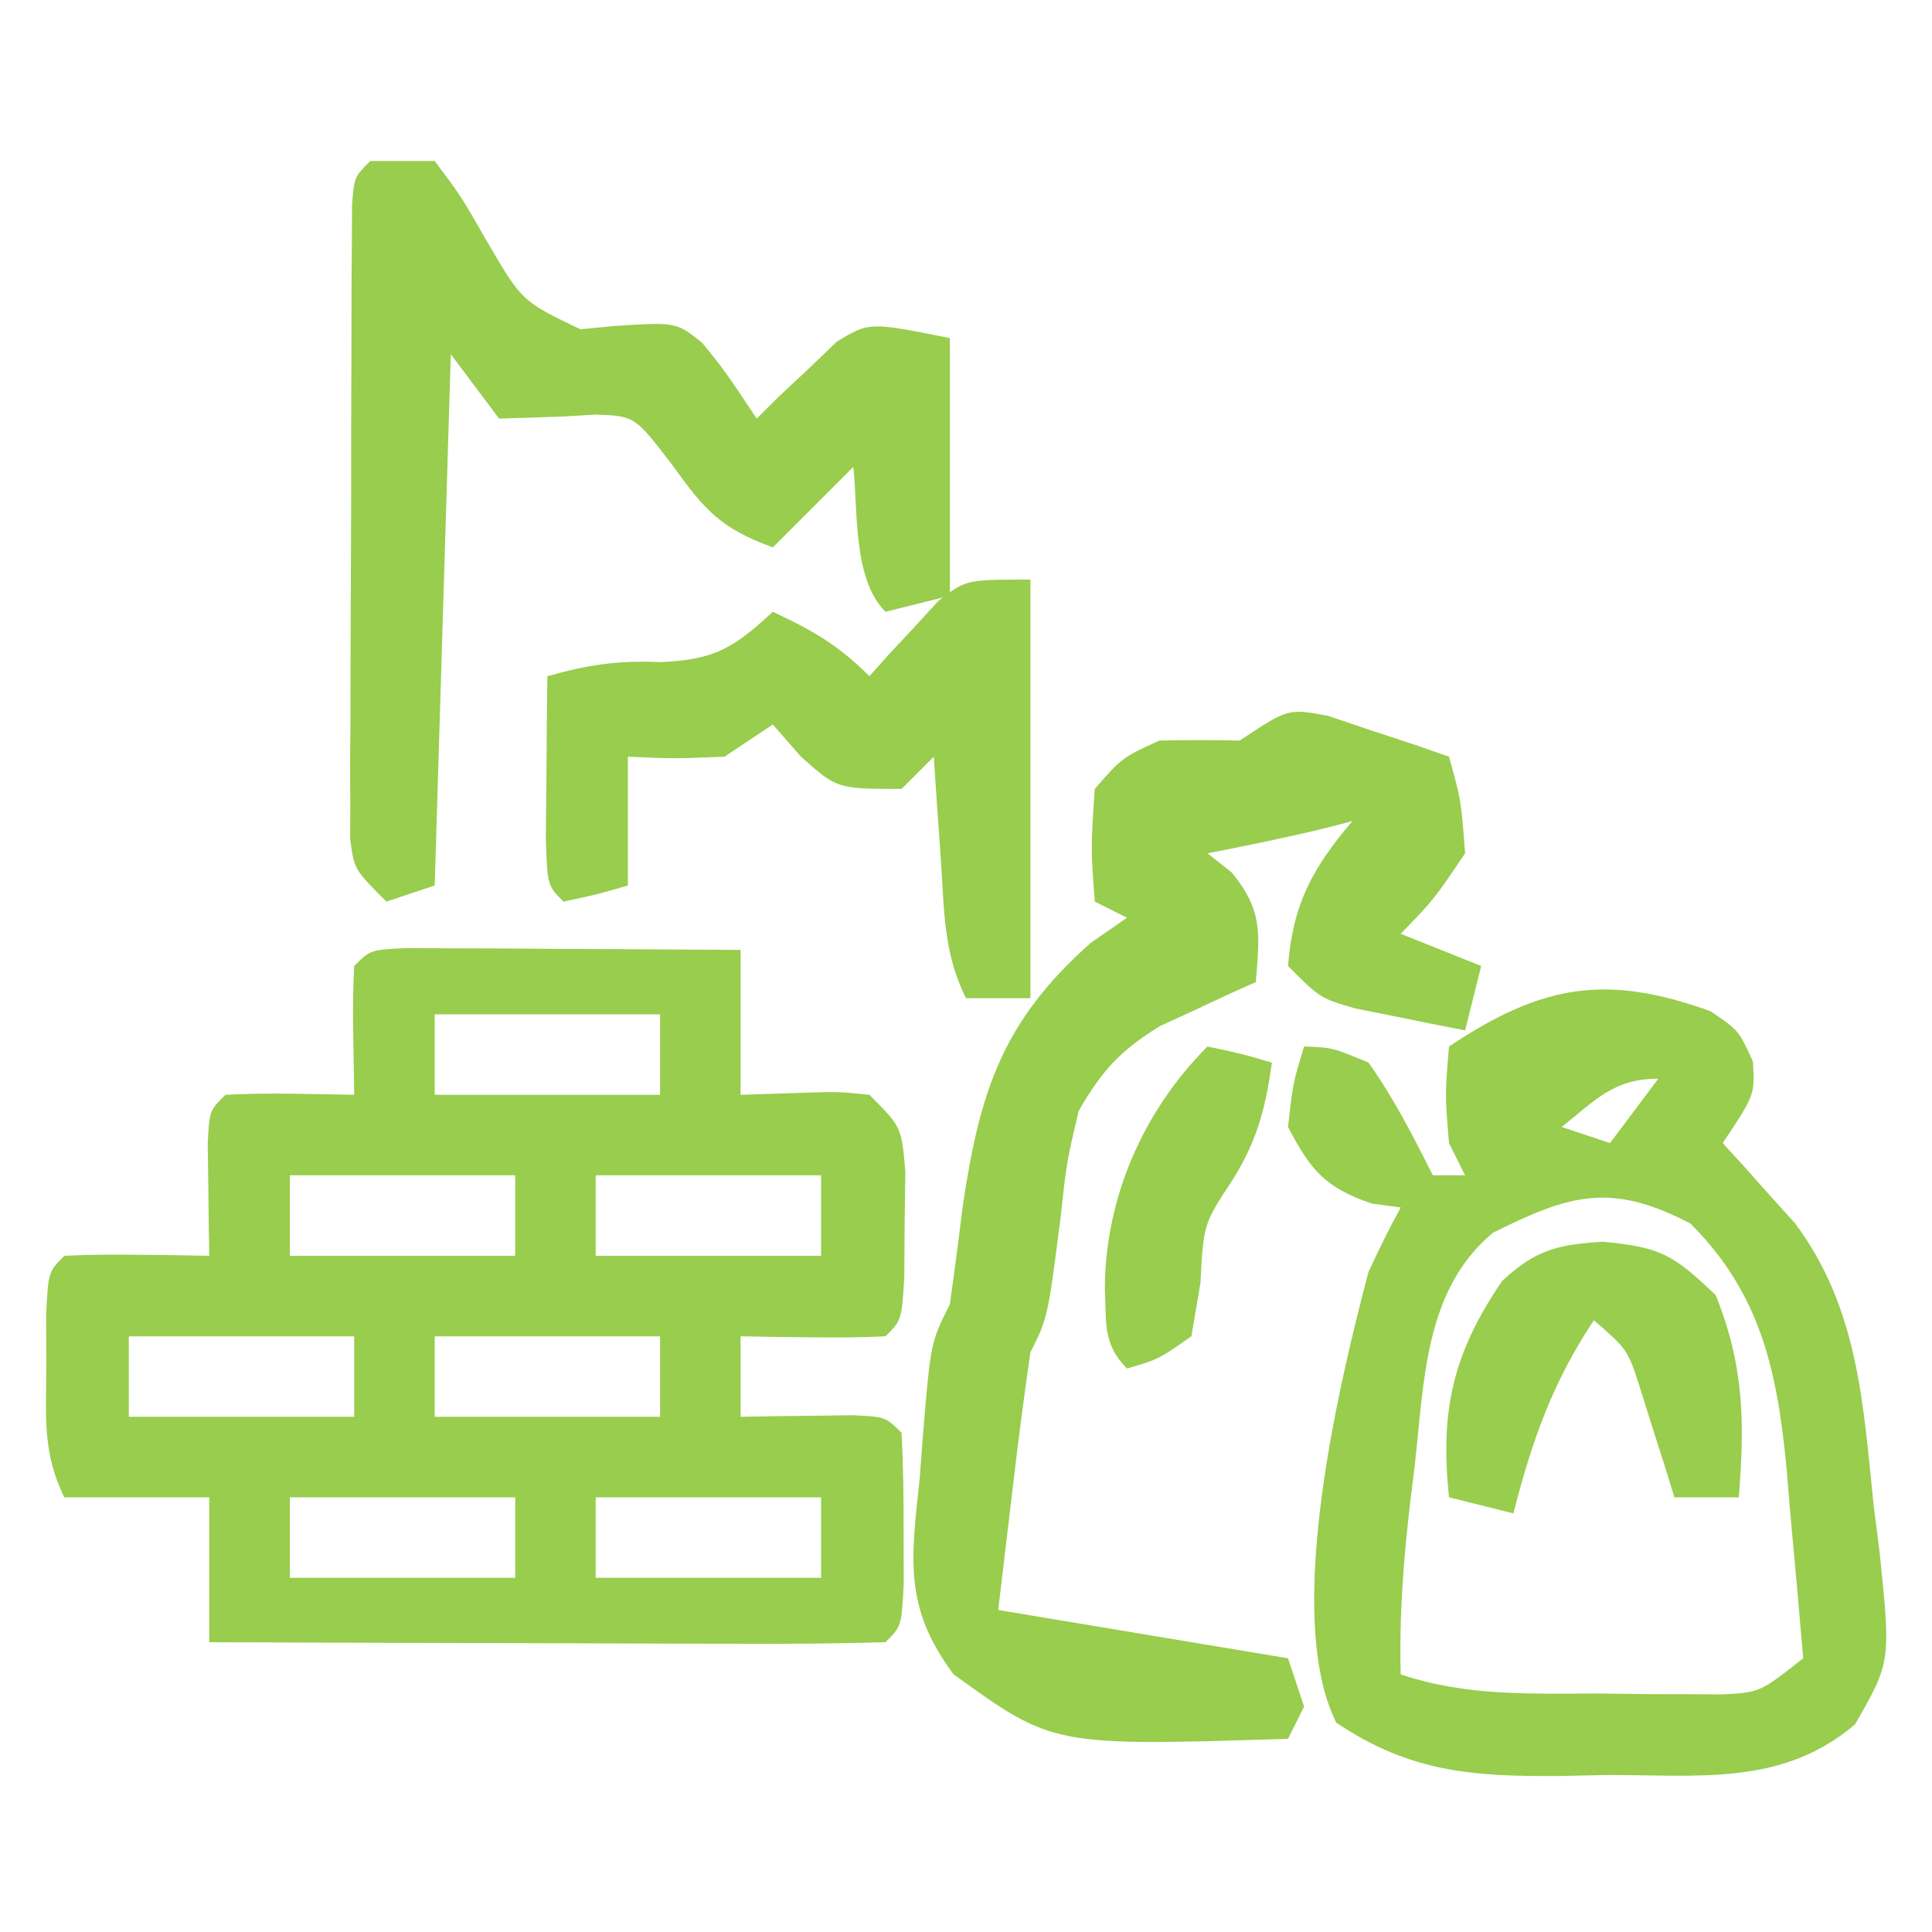 <?xml version="1.0" encoding="UTF-8"?>
<svg version="1.1" xmlns="http://www.w3.org/2000/svg" width="120" height="120">
<path d="M0 0 C0.958 0.005 1.917 0.01 2.904 0.016 C4.456 0.021 4.456 0.021 6.039 0.026 C7.127 0.034 8.216 0.042 9.338 0.051 C10.976 0.058 10.976 0.058 12.648 0.065 C15.357 0.077 18.066 0.093 20.775 0.114 C20.775 3.084 20.775 6.054 20.775 9.114 C22.693 9.052 22.693 9.052 24.65 8.989 C26.83 8.918 26.83 8.918 28.775 9.114 C30.775 11.114 30.775 11.114 31.006 13.899 C30.991 14.98 30.977 16.062 30.963 17.176 C30.956 18.26 30.95 19.344 30.943 20.461 C30.775 23.114 30.775 23.114 29.775 24.114 C28.256 24.185 26.733 24.197 25.213 24.176 C24.386 24.167 23.56 24.158 22.709 24.149 C21.752 24.131 21.752 24.131 20.775 24.114 C20.775 25.764 20.775 27.414 20.775 29.114 C21.413 29.102 22.051 29.09 22.709 29.078 C23.535 29.069 24.361 29.06 25.213 29.051 C26.036 29.039 26.86 29.028 27.709 29.016 C29.775 29.114 29.775 29.114 30.775 30.114 C30.874 32.112 30.905 34.113 30.9 36.114 C30.904 37.753 30.904 37.753 30.908 39.426 C30.775 42.114 30.775 42.114 29.775 43.114 C26.673 43.202 23.592 43.229 20.49 43.211 C19.559 43.21 18.628 43.208 17.669 43.207 C14.684 43.201 11.698 43.189 8.713 43.176 C6.694 43.171 4.675 43.166 2.656 43.162 C-2.304 43.151 -7.265 43.134 -12.225 43.114 C-12.225 40.144 -12.225 37.174 -12.225 34.114 C-15.195 34.114 -18.165 34.114 -21.225 34.114 C-22.597 31.368 -22.357 29.11 -22.35 26.051 C-22.352 24.967 -22.355 23.883 -22.358 22.766 C-22.225 20.114 -22.225 20.114 -21.225 19.114 C-19.706 19.042 -18.183 19.03 -16.662 19.051 C-15.836 19.06 -15.01 19.069 -14.158 19.078 C-13.201 19.096 -13.201 19.096 -12.225 19.114 C-12.236 18.475 -12.248 17.837 -12.26 17.18 C-12.269 16.354 -12.278 15.527 -12.287 14.676 C-12.299 13.852 -12.311 13.029 -12.323 12.18 C-12.225 10.114 -12.225 10.114 -11.225 9.114 C-8.554 8.972 -5.901 9.071 -3.225 9.114 C-3.245 7.814 -3.266 6.515 -3.287 5.176 C-3.309 3.822 -3.296 2.466 -3.225 1.114 C-2.225 0.114 -2.225 0.114 0 0 Z M1.775 4.114 C1.775 5.764 1.775 7.414 1.775 9.114 C6.395 9.114 11.015 9.114 15.775 9.114 C15.775 7.464 15.775 5.814 15.775 4.114 C11.155 4.114 6.535 4.114 1.775 4.114 Z M-7.225 14.114 C-7.225 15.764 -7.225 17.414 -7.225 19.114 C-2.605 19.114 2.015 19.114 6.775 19.114 C6.775 17.464 6.775 15.814 6.775 14.114 C2.155 14.114 -2.465 14.114 -7.225 14.114 Z M11.775 14.114 C11.775 15.764 11.775 17.414 11.775 19.114 C16.395 19.114 21.015 19.114 25.775 19.114 C25.775 17.464 25.775 15.814 25.775 14.114 C21.155 14.114 16.535 14.114 11.775 14.114 Z M-17.225 24.114 C-17.225 25.764 -17.225 27.414 -17.225 29.114 C-12.605 29.114 -7.985 29.114 -3.225 29.114 C-3.225 27.464 -3.225 25.814 -3.225 24.114 C-7.845 24.114 -12.465 24.114 -17.225 24.114 Z M1.775 24.114 C1.775 25.764 1.775 27.414 1.775 29.114 C6.395 29.114 11.015 29.114 15.775 29.114 C15.775 27.464 15.775 25.814 15.775 24.114 C11.155 24.114 6.535 24.114 1.775 24.114 Z M-7.225 34.114 C-7.225 35.764 -7.225 37.414 -7.225 39.114 C-2.605 39.114 2.015 39.114 6.775 39.114 C6.775 37.464 6.775 35.814 6.775 34.114 C2.155 34.114 -2.465 34.114 -7.225 34.114 Z M11.775 34.114 C11.775 35.764 11.775 37.414 11.775 39.114 C16.395 39.114 21.015 39.114 25.775 39.114 C25.775 37.464 25.775 35.814 25.775 34.114 C21.155 34.114 16.535 34.114 11.775 34.114 Z " fill="#98CD4D" transform="translate(25.225,58.886)"/>
<path d="M0 0 C1.75 1.188 1.75 1.188 2.625 3.125 C2.75 5.188 2.75 5.188 0.75 8.188 C1.16 8.635 1.57 9.082 1.992 9.543 C2.531 10.148 3.07 10.752 3.625 11.375 C4.159 11.967 4.692 12.558 5.242 13.168 C9.167 18.425 9.471 24.347 10.125 30.688 C10.245 31.625 10.365 32.562 10.488 33.527 C11.2 40.402 11.2 40.402 8.977 44.281 C4.416 48.186 -0.868 47.407 -6.562 47.438 C-7.5 47.458 -8.438 47.479 -9.404 47.5 C-14.764 47.53 -18.651 47.279 -23.25 44.188 C-26.56 37.568 -23.082 23.144 -21.25 16.188 C-20.623 14.835 -19.968 13.494 -19.25 12.188 C-19.848 12.105 -20.446 12.023 -21.062 11.938 C-23.957 10.945 -24.83 9.878 -26.25 7.188 C-25.938 4.438 -25.938 4.438 -25.25 2.188 C-23.5 2.25 -23.5 2.25 -21.25 3.188 C-19.655 5.429 -18.505 7.723 -17.25 10.188 C-16.59 10.188 -15.93 10.188 -15.25 10.188 C-15.58 9.527 -15.91 8.867 -16.25 8.188 C-16.5 5.188 -16.5 5.188 -16.25 2.188 C-10.449 -1.68 -6.467 -2.335 0 0 Z M-9.25 7.188 C-8.26 7.518 -7.27 7.848 -6.25 8.188 C-5.26 6.867 -4.27 5.548 -3.25 4.188 C-6.012 4.188 -7.143 5.502 -9.25 7.188 Z M-13.516 13.754 C-17.776 17.276 -17.793 23.02 -18.375 28.188 C-18.505 29.236 -18.505 29.236 -18.637 30.305 C-19.07 33.95 -19.35 37.516 -19.25 41.188 C-15.072 42.58 -11.126 42.372 -6.75 42.375 C-5.449 42.393 -5.449 42.393 -4.121 42.412 C-2.87 42.415 -2.87 42.415 -1.594 42.418 C-0.452 42.424 -0.452 42.424 0.713 42.43 C3.062 42.306 3.062 42.306 5.75 40.188 C5.494 37.144 5.221 34.104 4.938 31.062 C4.867 30.207 4.797 29.351 4.725 28.469 C4.148 22.468 3.175 17.613 -1.25 13.188 C-6.221 10.584 -8.785 11.398 -13.516 13.754 Z " fill="#98CD4D" transform="translate(106.25,62.812)"/>
<path d="M0 0 C0.893 0.302 1.787 0.603 2.707 0.914 C3.608 1.211 4.509 1.507 5.438 1.812 C6.125 2.052 6.812 2.292 7.52 2.539 C8.27 5.227 8.27 5.227 8.52 8.539 C6.582 11.414 6.582 11.414 4.52 13.539 C6.995 14.529 6.995 14.529 9.52 15.539 C9.19 16.859 8.86 18.179 8.52 19.539 C7.059 19.257 5.601 18.963 4.145 18.664 C2.926 18.42 2.926 18.42 1.684 18.172 C-0.48 17.539 -0.48 17.539 -2.48 15.539 C-2.177 11.697 -0.956 9.445 1.52 6.539 C0.963 6.683 0.406 6.828 -0.168 6.977 C-2.594 7.567 -5.03 8.062 -7.48 8.539 C-6.985 8.931 -6.49 9.323 -5.98 9.727 C-4.025 12.09 -4.238 13.553 -4.48 16.539 C-5.023 16.781 -5.566 17.024 -6.125 17.273 C-6.84 17.609 -7.556 17.944 -8.293 18.289 C-9.355 18.776 -9.355 18.776 -10.438 19.273 C-12.9 20.799 -14.032 22.023 -15.48 24.539 C-16.234 27.735 -16.234 27.735 -16.605 31.164 C-17.402 37.382 -17.402 37.382 -18.48 39.539 C-18.873 42.249 -19.226 44.946 -19.543 47.664 C-19.852 50.263 -20.162 52.862 -20.48 55.539 C-14.54 56.529 -8.6 57.519 -2.48 58.539 C-2.15 59.529 -1.82 60.519 -1.48 61.539 C-1.81 62.199 -2.14 62.859 -2.48 63.539 C-17.078 64.002 -17.078 64.002 -23.254 59.531 C-26.37 55.344 -25.885 52.377 -25.355 47.352 C-25.294 46.532 -25.232 45.713 -25.168 44.869 C-24.68 38.938 -24.68 38.938 -23.48 36.539 C-23.19 34.479 -22.922 32.416 -22.668 30.352 C-21.607 23.285 -20.202 18.951 -14.73 14.102 C-13.988 13.586 -13.245 13.07 -12.48 12.539 C-13.14 12.209 -13.8 11.879 -14.48 11.539 C-14.73 8.227 -14.73 8.227 -14.48 4.539 C-12.793 2.602 -12.793 2.602 -10.48 1.539 C-8.814 1.498 -7.147 1.496 -5.48 1.539 C-2.48 -0.461 -2.48 -0.461 0 0 Z " fill="#98CD4D" transform="translate(82.48,44.461)"/>
<path d="M0 0 C1.32 0 2.64 0 4 0 C5.641 2.188 5.641 2.188 7.25 5 C9.42 8.715 9.42 8.715 13.055 10.453 C14.079 10.353 14.079 10.353 15.125 10.25 C19 10 19 10 20.617 11.297 C22 13 22 13 24 16 C24.671 15.333 24.671 15.333 25.355 14.652 C25.96 14.086 26.565 13.521 27.188 12.938 C28.075 12.085 28.075 12.085 28.98 11.215 C31 10 31 10 36 11 C36 16.28 36 21.56 36 27 C34.68 27.33 33.36 27.66 32 28 C29.953 25.953 30.3 21.696 30 19 C28.35 20.65 26.7 22.3 25 24 C21.771 22.804 20.829 21.763 18.75 18.875 C16.427 15.841 16.427 15.841 14.008 15.75 C13.304 15.791 12.6 15.832 11.875 15.875 C9.957 15.937 9.957 15.937 8 16 C7.01 14.68 6.02 13.36 5 12 C4.67 22.89 4.34 33.78 4 45 C2.515 45.495 2.515 45.495 1 46 C-1 44 -1 44 -1.247 42.134 C-1.246 41.377 -1.244 40.621 -1.243 39.842 C-1.246 38.984 -1.249 38.127 -1.252 37.243 C-1.245 36.316 -1.238 35.389 -1.23 34.434 C-1.23 33.484 -1.23 32.535 -1.229 31.557 C-1.226 29.549 -1.218 27.541 -1.206 25.532 C-1.188 22.447 -1.185 19.361 -1.186 16.275 C-1.181 14.328 -1.175 12.381 -1.168 10.434 C-1.167 9.504 -1.166 8.575 -1.165 7.618 C-1.158 6.764 -1.152 5.909 -1.145 5.029 C-1.141 4.273 -1.138 3.518 -1.134 2.739 C-1 1 -1 1 0 0 Z " fill="#98CD4D" transform="translate(23,10)"/>
<path d="M0 0 C0 8.58 0 17.16 0 26 C-1.32 26 -2.64 26 -4 26 C-5.416 23.167 -5.346 20.525 -5.562 17.375 C-5.646 16.186 -5.73 14.998 -5.816 13.773 C-5.877 12.858 -5.938 11.943 -6 11 C-6.66 11.66 -7.32 12.32 -8 13 C-12 13 -12 13 -14.25 11 C-14.828 10.34 -15.405 9.68 -16 9 C-16.99 9.66 -17.98 10.32 -19 11 C-22.188 11.125 -22.188 11.125 -25 11 C-25 13.64 -25 16.28 -25 19 C-26.938 19.562 -26.938 19.562 -29 20 C-30 19 -30 19 -30.098 16.059 C-30.086 14.864 -30.074 13.669 -30.062 12.438 C-30.053 11.24 -30.044 10.042 -30.035 8.809 C-30.024 7.882 -30.012 6.955 -30 6 C-27.451 5.286 -25.694 5.013 -23 5.125 C-19.608 4.984 -18.45 4.262 -16 2 C-13.532 3.152 -11.952 4.048 -10 6 C-9.613 5.567 -9.227 5.134 -8.828 4.688 C-8.307 4.131 -7.787 3.574 -7.25 3 C-6.74 2.443 -6.229 1.886 -5.703 1.312 C-4 0 -4 0 0 0 Z " fill="#98CD4D" transform="translate(64,36)"/>
<path d="M0 0 C3.558 0.35 4.297 0.741 7 3.312 C8.768 7.694 8.81 11.221 8.438 15.875 C7.117 15.875 5.798 15.875 4.438 15.875 C4.244 15.249 4.051 14.622 3.852 13.977 C3.591 13.159 3.331 12.342 3.062 11.5 C2.807 10.688 2.552 9.876 2.289 9.039 C1.539 6.71 1.539 6.71 -0.562 4.875 C-3.132 8.73 -4.421 12.395 -5.562 16.875 C-6.883 16.545 -8.203 16.215 -9.562 15.875 C-10.122 10.501 -9.334 6.942 -6.258 2.434 C-4.136 0.482 -2.858 0.193 0 0 Z " fill="#98CD4D" transform="translate(99.562,77.125)"/>
<path d="M0 0 C2.062 0.438 2.062 0.438 4 1 C3.584 3.913 3.085 5.866 1.5 8.375 C-0.248 11.037 -0.248 11.037 -0.438 14.688 C-0.623 15.781 -0.809 16.874 -1 18 C-3.062 19.438 -3.062 19.438 -5 20 C-6.521 18.479 -6.279 17.12 -6.375 15 C-6.348 9.411 -3.995 3.995 0 0 Z " fill="#98CD4D" transform="translate(75,65)"/>
</svg>

